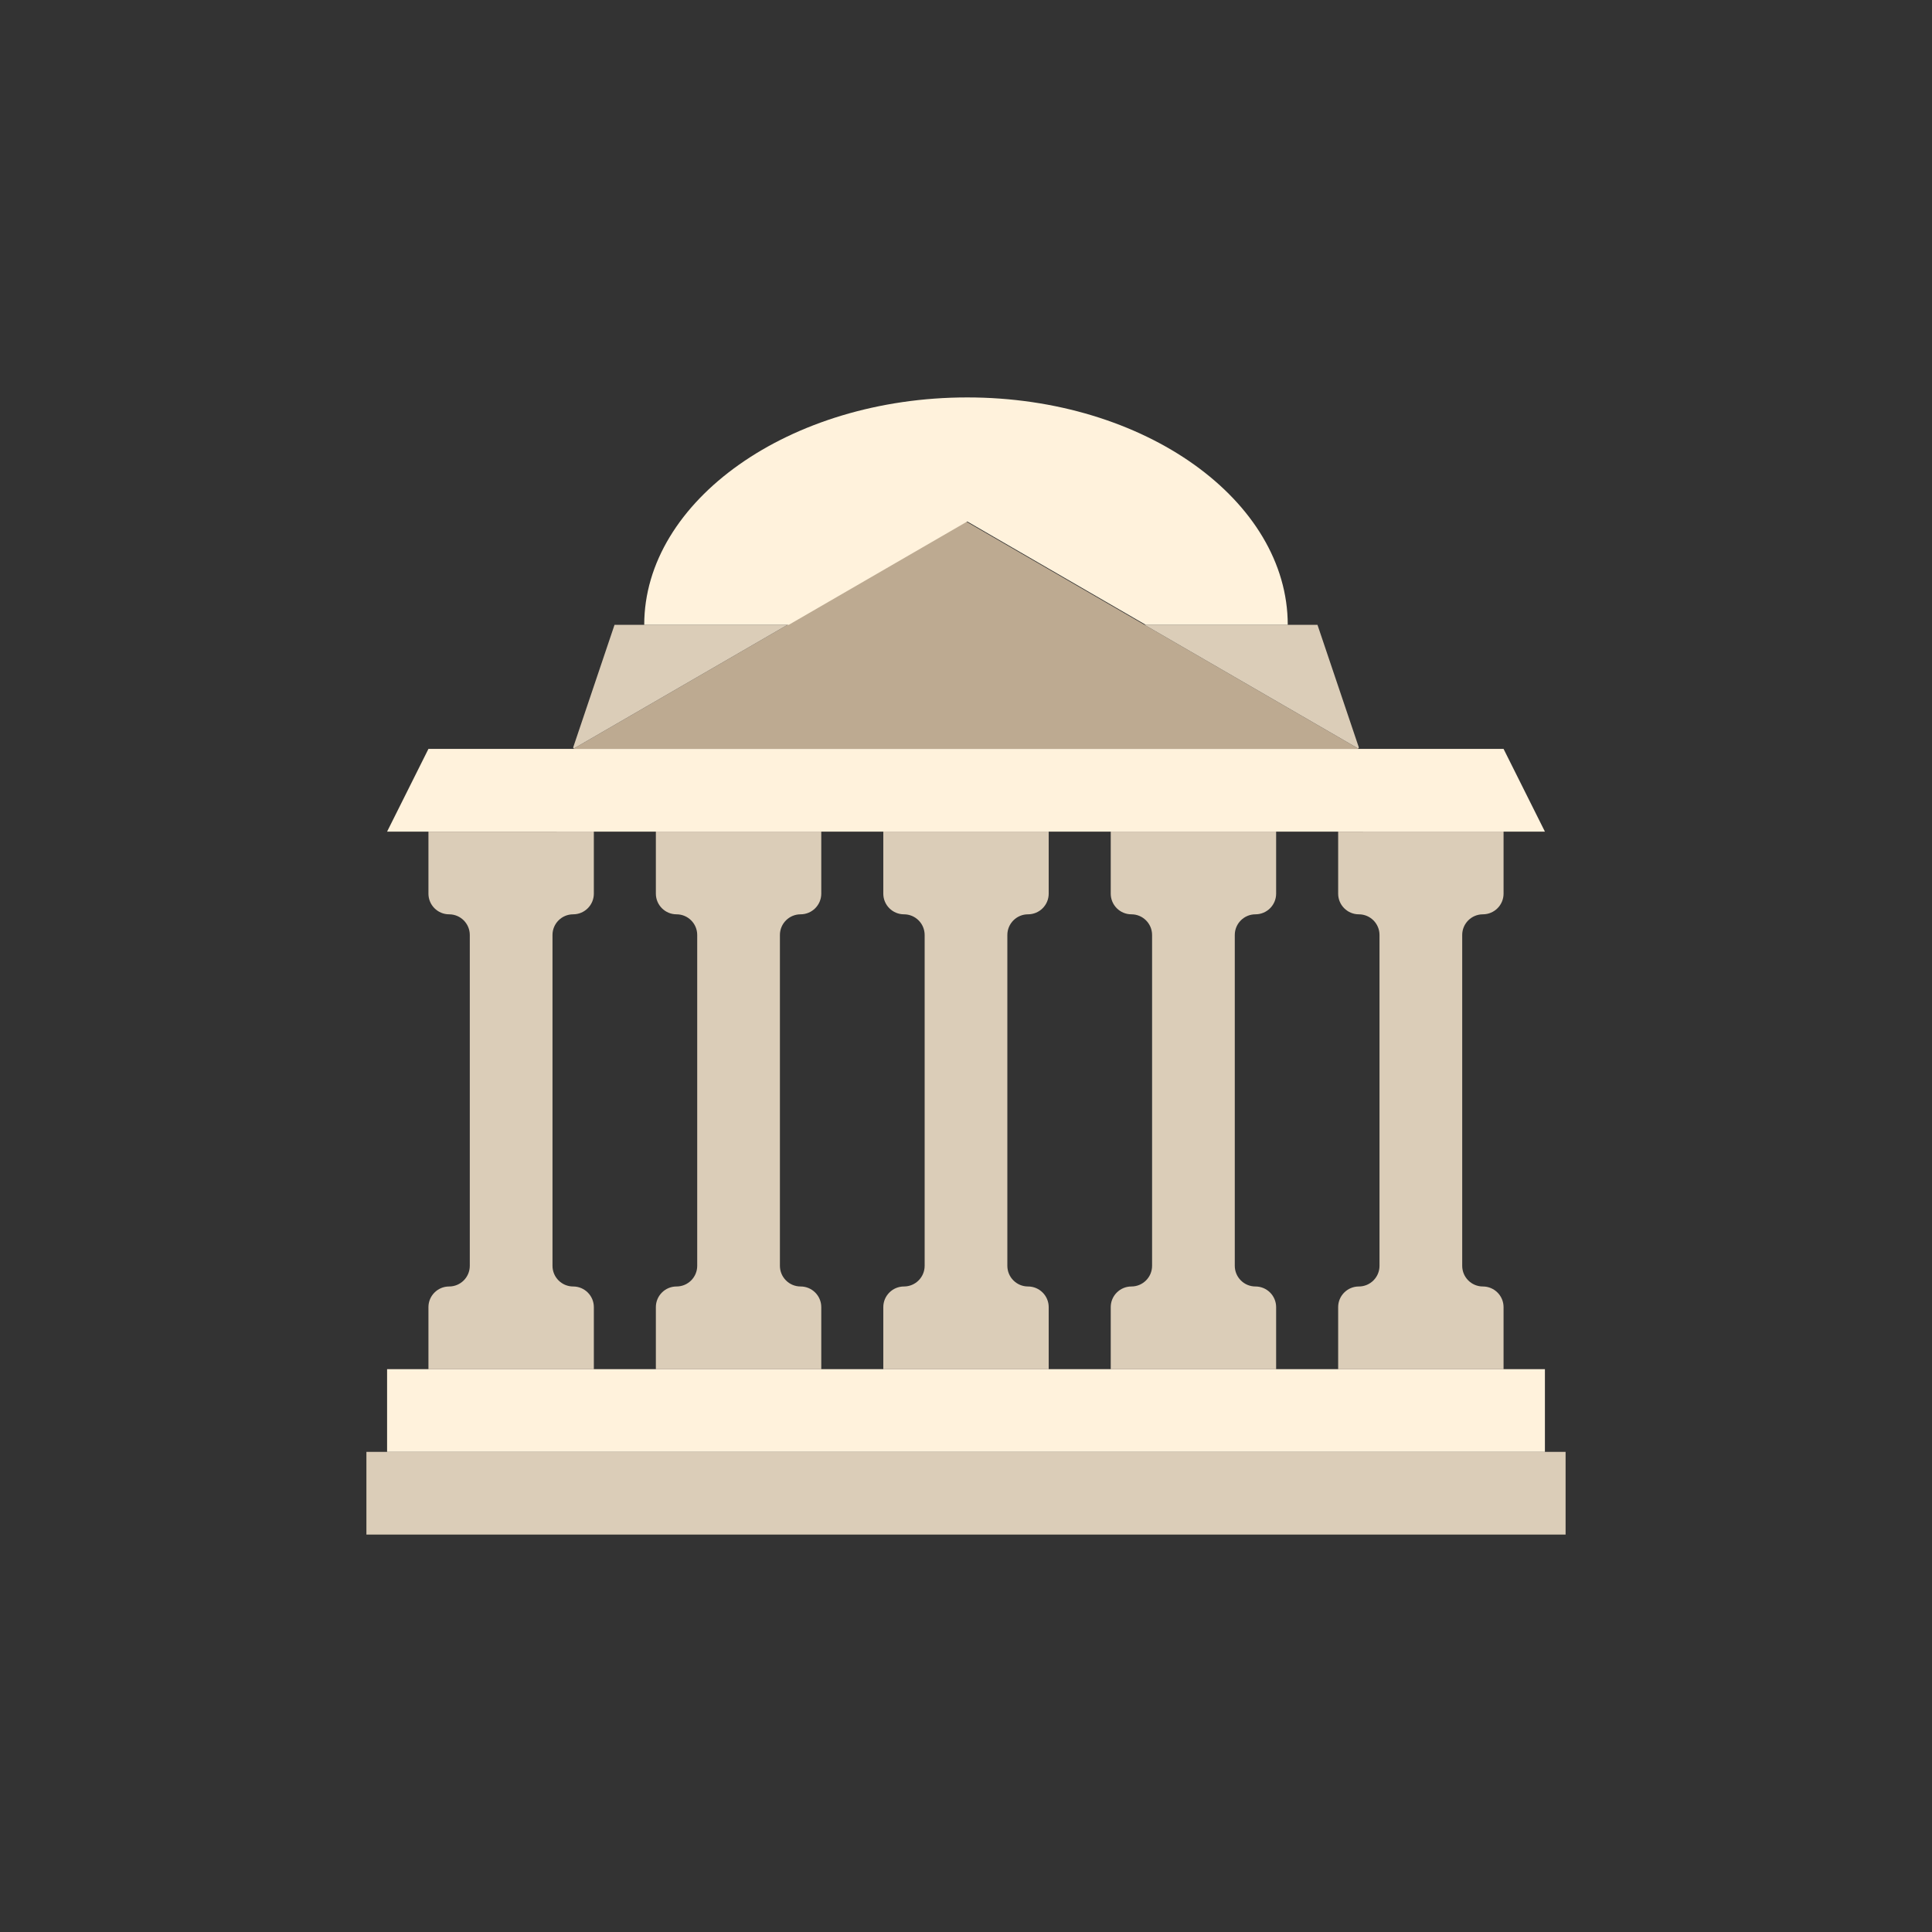 <?xml version="1.0" encoding="utf-8"?>
<!-- Generator: Adobe Illustrator 16.0.0, SVG Export Plug-In . SVG Version: 6.00 Build 0)  -->
<!DOCTYPE svg PUBLIC "-//W3C//DTD SVG 1.1//EN" "http://www.w3.org/Graphics/SVG/1.1/DTD/svg11.dtd">
<svg version="1.1" id="Capa_1" xmlns="http://www.w3.org/2000/svg" xmlns:xlink="http://www.w3.org/1999/xlink" x="0px" y="0px"
	 width="350px" height="350px" viewBox="0 0 350 350" enable-background="new 0 0 350 350" xml:space="preserve">
<rect x="0" y="0" width="350" height="350" fill="#333333" stroke="none"/>
<g id="XMLID_104_">
	<polygon id="XMLID_116_" fill="#BDAA91" points="246.166,135.671 175,94.471 103.834,135.671 	"/>
	<path id="XMLID_115_" fill="#DBCDB8" d="M272.385,161.891v-11.237h-11.237h-7.49H242.42v11.237c0,2.067,1.678,3.746,3.746,3.746
		c2.067,0,3.745,1.678,3.745,3.746v59.929c0,2.067-1.678,3.746-3.745,3.746c-2.068,0-3.746,1.678-3.746,3.745v11.236h11.237h7.49
		h11.237v-11.236c0-2.067-1.678-3.745-3.746-3.745c-2.067,0-3.746-1.679-3.746-3.746v-59.929c0-2.068,1.679-3.746,3.746-3.746
		C270.707,165.636,272.385,163.958,272.385,161.891"/>
	<path id="XMLID_114_" fill="#DBCDB8" d="M231.184,161.891v-11.237h-11.236h-7.492h-11.236v11.237c0,2.067,1.679,3.746,3.745,3.746
		c2.068,0,3.746,1.678,3.746,3.746v59.929c0,2.067-1.678,3.746-3.746,3.746c-2.066,0-3.745,1.678-3.745,3.745v11.236h11.236h7.492
		h11.236v-11.236c0-2.067-1.678-3.745-3.746-3.745c-2.066,0-3.745-1.679-3.745-3.746v-59.929c0-2.068,1.679-3.746,3.745-3.746
		C229.506,165.636,231.184,163.958,231.184,161.891"/>
	<path id="XMLID_113_" fill="#DBCDB8" d="M189.982,161.891v-11.237h-11.236h-7.492h-11.236v11.237c0,2.067,1.678,3.746,3.745,3.746
		c2.068,0,3.746,1.678,3.746,3.746v59.929c0,2.067-1.678,3.746-3.746,3.746c-2.067,0-3.745,1.678-3.745,3.745v11.236h11.236h7.492
		h11.236v-11.236c0-2.067-1.678-3.745-3.746-3.745c-2.067,0-3.745-1.679-3.745-3.746v-59.929c0-2.068,1.678-3.746,3.745-3.746
		C188.305,165.636,189.982,163.958,189.982,161.891"/>
	<path id="XMLID_112_" fill="#DBCDB8" d="M148.781,161.891v-11.237h-11.237h-7.491h-11.237v11.237c0,2.067,1.678,3.746,3.745,3.746
		c2.068,0,3.746,1.678,3.746,3.746v59.929c0,2.067-1.678,3.746-3.746,3.746c-2.067,0-3.745,1.678-3.745,3.745v11.236h11.237h7.491
		h11.237v-11.236c0-2.067-1.678-3.745-3.746-3.745c-2.068,0-3.746-1.679-3.746-3.746v-59.929c0-2.068,1.678-3.746,3.746-3.746
		C147.103,165.636,148.781,163.958,148.781,161.891"/>
	<path id="XMLID_111_" fill="#DBCDB8" d="M107.58,161.891v-11.237H96.343h-7.491H77.616v11.237c0,2.067,1.678,3.746,3.745,3.746
		c2.068,0,3.746,1.678,3.746,3.746v59.929c0,2.067-1.678,3.746-3.746,3.746c-2.067,0-3.745,1.678-3.745,3.745v11.236h11.237h7.491
		h11.237v-11.236c0-2.067-1.678-3.745-3.746-3.745c-2.068,0-3.746-1.679-3.746-3.746v-59.929c0-2.068,1.678-3.746,3.746-3.746
		C105.902,165.636,107.58,163.958,107.58,161.891"/>
	<rect id="XMLID_110_" x="66.379" y="263.021" fill="#DBCDB8" width="217.242" height="14.982"/>
	<rect id="XMLID_109_" x="70.125" y="248.038" fill="#FFF2DC" width="209.751" height="14.982"/>
	<polygon id="XMLID_108_" fill="#FFF2DC" points="279.876,150.654 70.125,150.654 77.616,135.671 272.385,135.671 	"/>
	<path id="XMLID_107_" fill="#DBCDB8" d="M111.325,113.198l-7.491,22.215c0,0.116,0.124,0.188,0.225,0.127l38.594-22.342H111.325z"
		/>
	<path id="XMLID_106_" fill="#DBCDB8" d="M207.35,113.198l38.595,22.342c0.102,0.06,0.225-0.011,0.225-0.127l-7.495-22.215H207.35z"
		/>
	<path id="XMLID_105_" fill="#FFF2DC" d="M175.232,94.471l32.347,18.728h25.709c0-22.473-25.866-41.201-58.056-41.201
		c-32.193,0-58.524,18.728-58.524,41.201h26.178L175.232,94.471z"/>
</g>
</svg>
